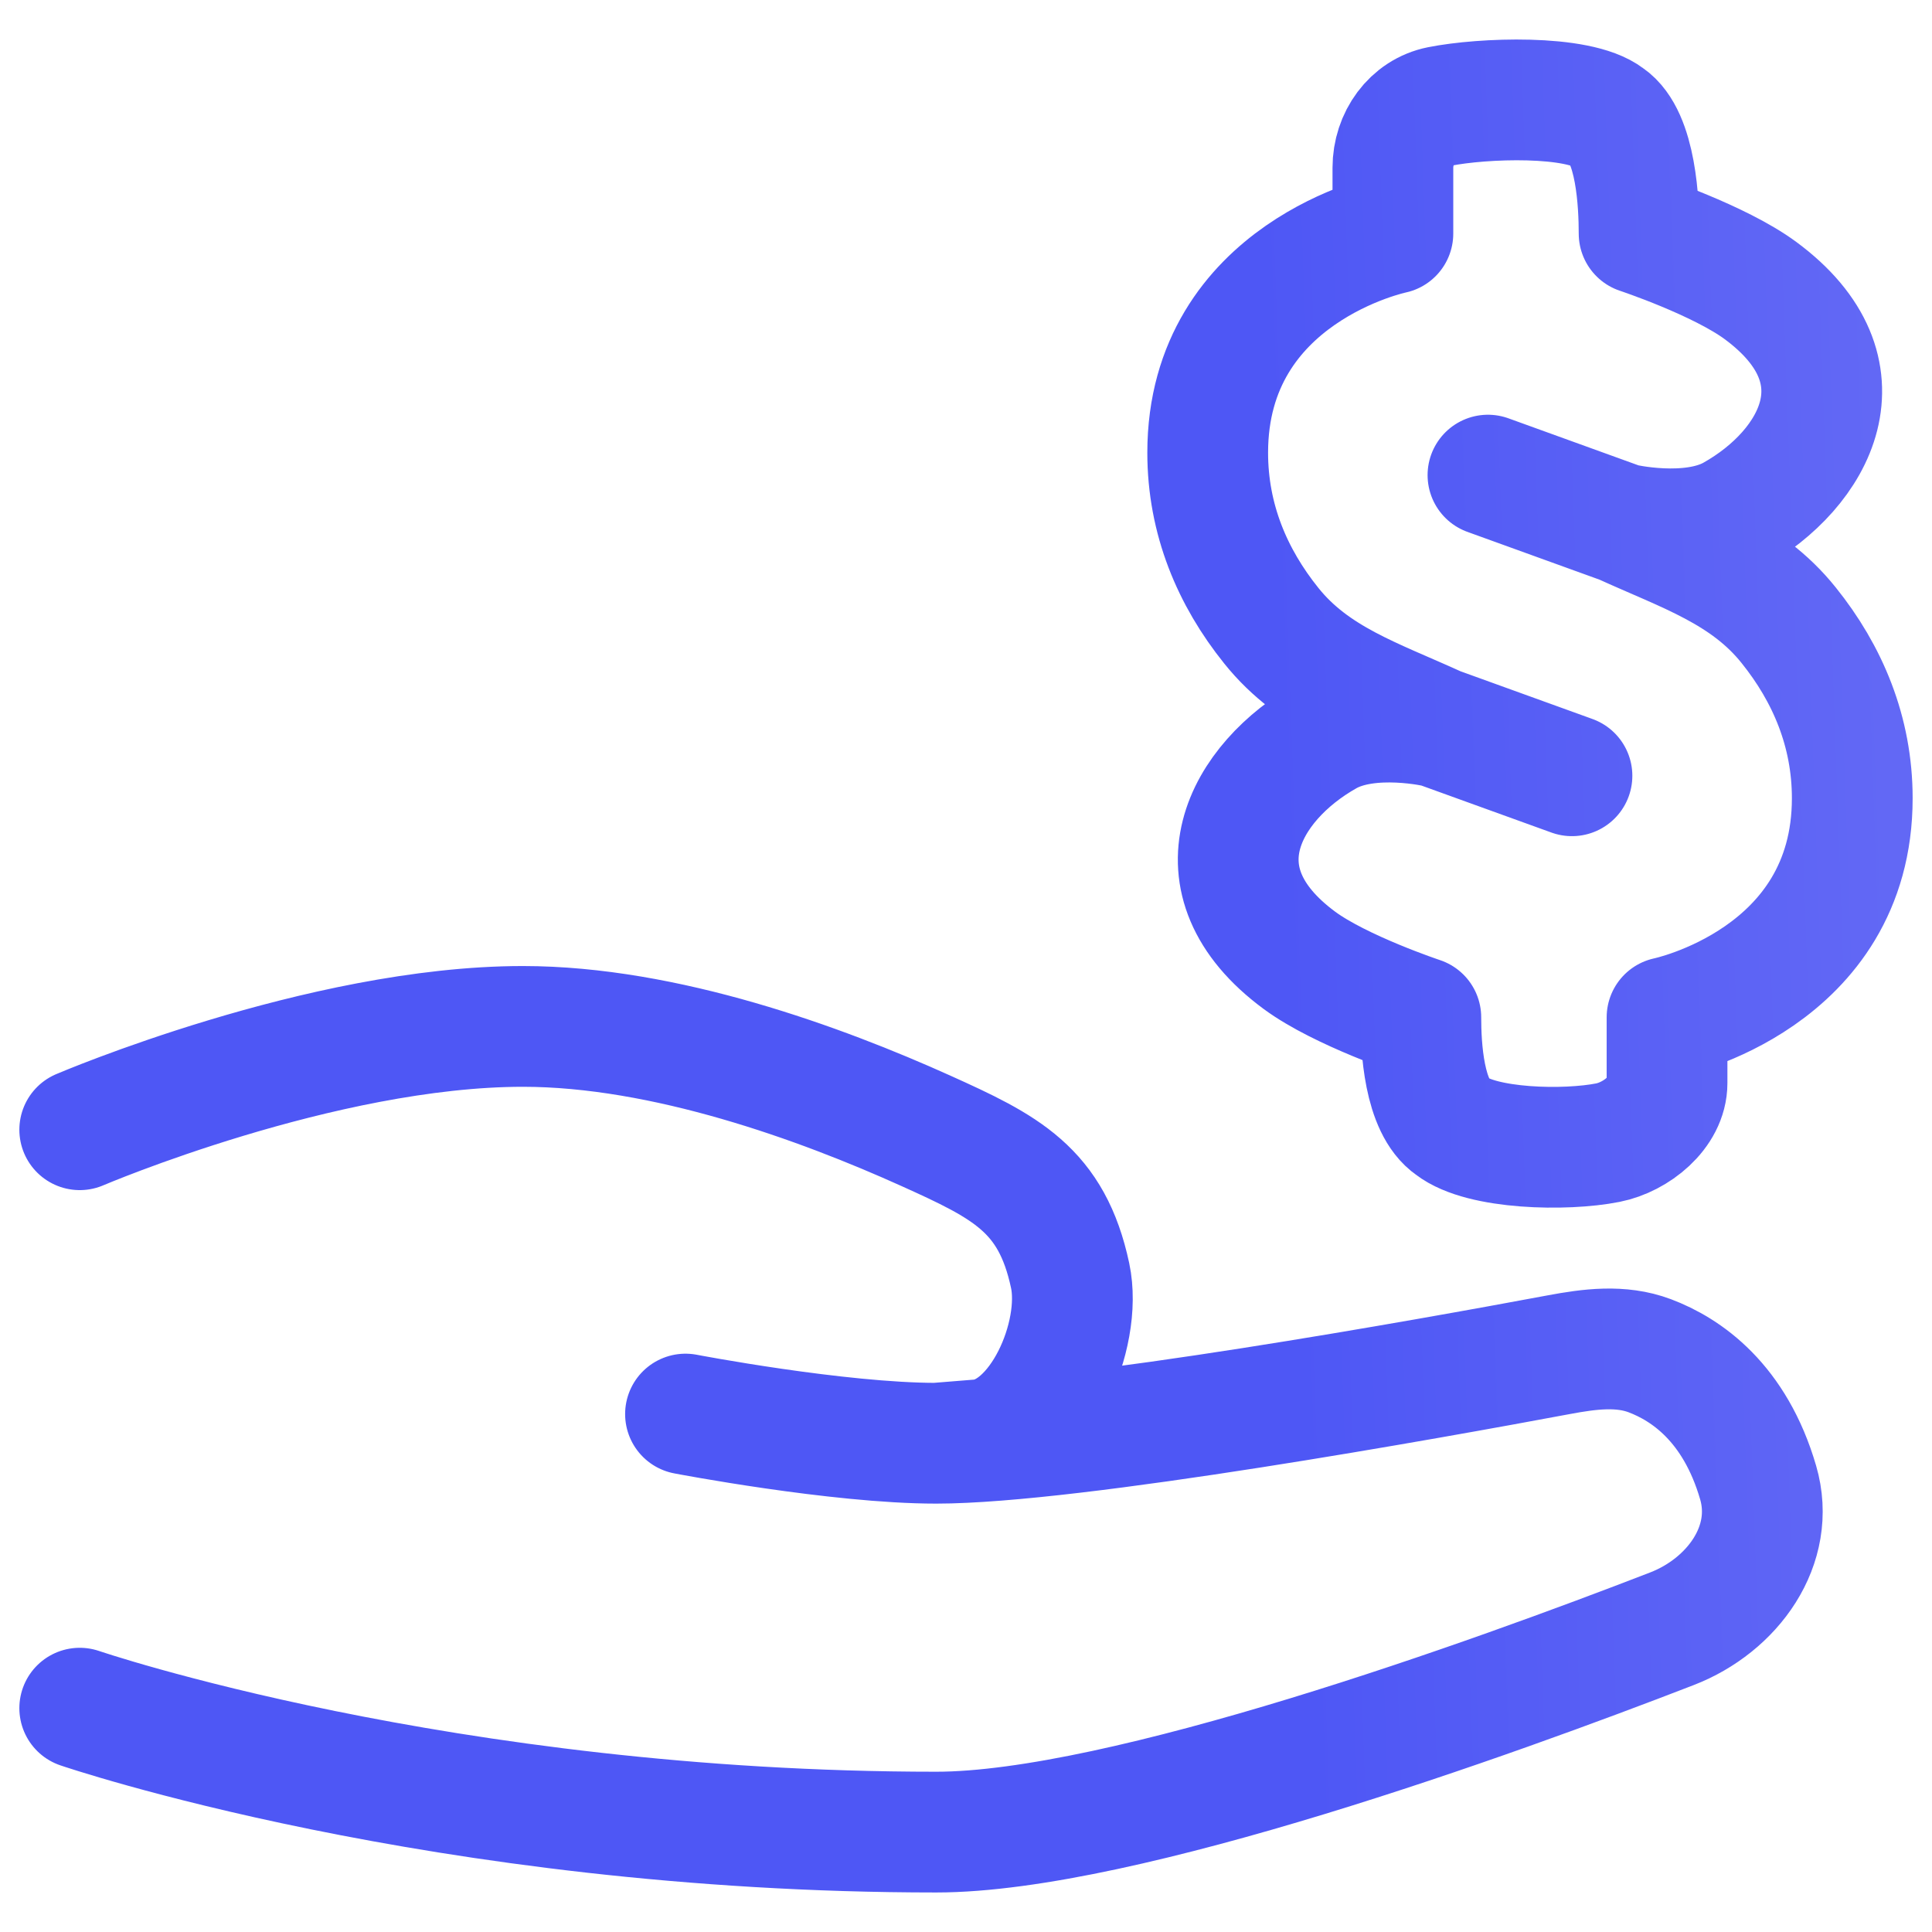 <svg width="48" height="48" viewBox="0 0 48 48" fill="none" xmlns="http://www.w3.org/2000/svg">
<path d="M1.981 28.068C1.981 28.068 7.986 25.501 12.991 25.501C16.521 25.501 20.397 26.92 22.992 28.09C24.984 28.988 26.131 29.554 26.587 31.691C26.904 33.175 25.837 35.649 24.324 35.771L23.259 35.857M23.259 35.857C20.814 35.857 17.031 35.132 17.031 35.132M23.259 35.857C26.648 35.857 35.572 34.247 38.734 33.656C39.489 33.515 40.27 33.412 40.988 33.683C41.891 34.023 43.102 34.847 43.681 36.835C44.133 38.388 43.047 39.883 41.539 40.466C37.115 42.178 27.89 45.518 23.259 45.518C10.989 45.518 1.981 42.439 1.981 42.439M36.968 11.804L40.302 13.01M40.302 13.01C40.302 13.01 41.98 13.408 43.053 12.805C45.115 11.648 46.444 9.218 43.742 7.221C42.718 6.464 40.723 5.802 40.723 5.802C40.723 5.071 40.652 3.395 39.951 2.914C39.213 2.343 36.833 2.433 35.769 2.645C35.073 2.784 34.606 3.439 34.606 4.169V5.802C34.606 5.802 30.005 6.753 30.005 11.247C30.005 12.899 30.616 14.34 31.585 15.545C32.647 16.871 34.132 17.343 35.722 18.069M40.302 13.01C41.892 13.735 43.377 14.207 44.438 15.533C45.407 16.738 46.019 18.179 46.019 19.832C46.019 24.325 41.417 25.276 41.417 25.276V26.909C41.417 27.639 40.647 28.249 39.951 28.388C38.887 28.6 36.811 28.552 36.072 27.98C35.372 27.5 35.3 26.008 35.3 25.276C35.3 25.276 33.306 24.614 32.282 23.858C29.58 21.861 30.908 19.431 32.97 18.273C34.044 17.67 35.722 18.069 35.722 18.069M35.722 18.069L39.055 19.274" stroke="url(#paint0_linear_2212_1983)" stroke-width="3" stroke-linecap="round" stroke-linejoin="round"/>
<defs>
<linearGradient id="paint0_linear_2212_1983" x1="32.286" y1="36.552" x2="47.566" y2="36.012" gradientUnits="userSpaceOnUse">
<stop stop-color="#4E57F5"/>
<stop offset="1" stop-color="#6268F5"/>
</linearGradient>
</defs>
</svg>
